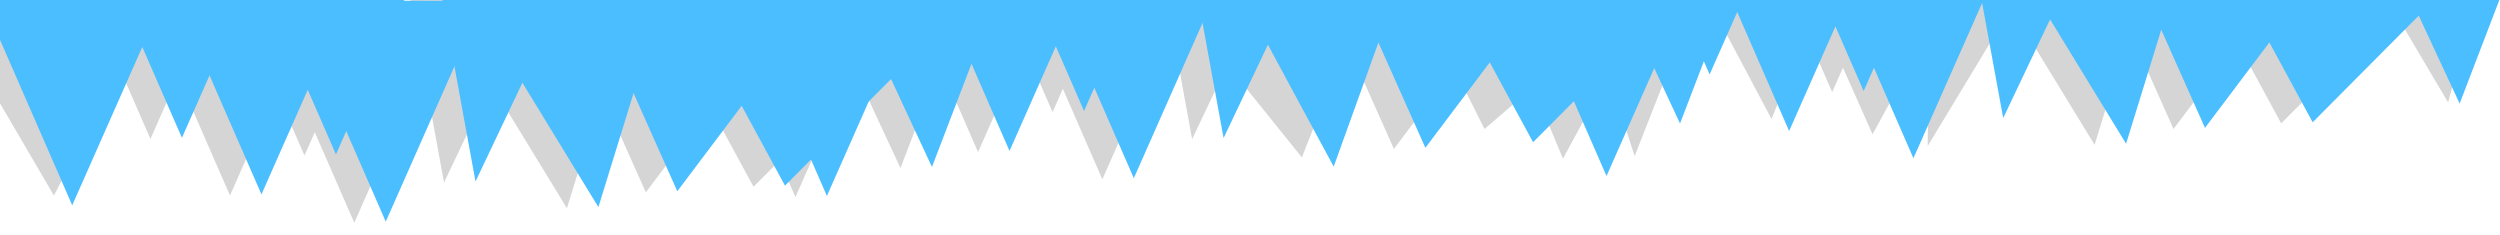 <svg width="1032" height="97" viewBox="0 0 1032 97" fill="none" xmlns="http://www.w3.org/2000/svg">
<g id="Mountains" clip-path="url(#clip0)">
<g id="Back">
<path d="M1010.58 42.268L970.037 -26.215L1029.76 -28.289L1010.58 42.268Z" fill="#D5D5D5"/>
<path d="M941.681 50.93L888.274 -47.524L1024.24 -32.074L941.681 50.93Z" fill="#D5D5D5"/>
<path d="M795.756 60.266L796.524 -45.896L855.898 -39.15L795.756 60.266Z" fill="#D5D5D5"/>
<path d="M897.223 53.235L858.674 -33.204L954.182 -22.351L897.223 53.235Z" fill="#D5D5D5"/>
<path d="M864.652 59.787L813.841 -23.343L893.385 -33.309L864.652 59.787Z" fill="#D5D5D5"/>
<path d="M772.983 55.438L737.02 -25.535L817.186 -25.332L772.983 55.438Z" fill="#D5D5D5"/>
<path d="M731.284 49.132L685.712 -36.776L765.878 -36.572L731.284 49.132Z" fill="#D5D5D5"/>
<path d="M692.734 31.179L652.882 -60.136L733.048 -59.932L692.734 31.179Z" fill="#D5D5D5"/>
<path d="M756.322 38.032L716.47 -53.283L796.636 -53.08L756.322 38.032Z" fill="#D5D5D5"/>
<path d="M645.189 65.494L610.324 -18.198L690.49 -17.994L645.189 65.494Z" fill="#D5D5D5"/>
<path d="M674.782 64.466L648.215 -17.982L707.935 -20.055L674.782 64.466Z" fill="#D5D5D5"/>
<path d="M612.804 53.246L566.452 -39.29L702.423 -23.84L612.804 53.246Z" fill="#D5D5D5"/>
<path d="M492.102 57.436L474.702 -37.662L534.076 -30.916L492.102 57.436Z" fill="#D5D5D5"/>
<path d="M575.401 61.469L536.853 -24.97L632.36 -14.117L575.401 61.469Z" fill="#D5D5D5"/>
<path d="M537.405 64.966L486.727 2.038L566.271 -7.928L537.405 64.966Z" fill="#D5D5D5"/>
<path d="M455.05 74.013L415.198 -17.302L495.364 -17.098L455.05 74.013Z" fill="#D5D5D5"/>
<path d="M403.742 62.773L363.891 -28.542L444.056 -28.338L403.742 62.773Z" fill="#D5D5D5"/>
<path d="M370.912 39.413L331.06 -51.902L411.226 -51.699L370.912 39.413Z" fill="#D5D5D5"/>
<path d="M434.5 46.265L394.649 -45.049L474.814 -44.846L434.5 46.265Z" fill="#D5D5D5"/>
<path d="M328.354 81.351L288.502 -9.964L368.668 -9.761L328.354 81.351Z" fill="#D5D5D5"/>
<path d="M371.716 69.37L339.41 -0.051L399.13 -2.125L371.716 69.37Z" fill="#D5D5D5"/>
<path d="M311.054 77.094L257.647 -21.36L393.617 -5.91L311.054 77.094Z" fill="#D5D5D5"/>
<path d="M183.297 75.366L165.897 -19.732L225.27 -12.986L183.297 75.366Z" fill="#D5D5D5"/>
<path d="M266.595 79.399L228.047 -7.04L323.555 3.813L266.595 79.399Z" fill="#D5D5D5"/>
<path d="M234.025 85.951L183.214 2.821L262.758 -7.145L234.025 85.951Z" fill="#D5D5D5"/>
<path d="M146.245 91.943L106.393 0.628L186.559 0.832L146.245 91.943Z" fill="#D5D5D5"/>
<path d="M94.937 80.703L55.085 -10.612L135.251 -10.408L94.937 80.703Z" fill="#D5D5D5"/>
<path d="M62.106 57.343L22.255 -33.972L102.421 -33.769L62.106 57.343Z" fill="#D5D5D5"/>
<path d="M125.695 64.195L85.843 -27.119L166.009 -26.916L125.695 64.195Z" fill="#D5D5D5"/>
<path d="M22.255 80.703L-20.304 7.966L59.862 8.169L22.255 80.703Z" fill="#D5D5D5"/>
</g>
<g id="Front">
<path d="M1015.34 42.755L983.029 -26.666L1042.75 -28.74L1015.34 42.755Z" fill="#4BBEFF"/>
<path d="M954.673 50.479L901.266 -47.975L1037.24 -32.525L954.673 50.479Z" fill="#4BBEFF"/>
<path d="M826.916 48.751L809.516 -46.347L868.89 -39.6L826.916 48.751Z" fill="#4BBEFF"/>
<path d="M910.215 52.784L871.667 -33.655L967.174 -22.802L910.215 52.784Z" fill="#4BBEFF"/>
<path d="M877.645 59.336L826.833 -23.794L906.378 -33.76L877.645 59.336Z" fill="#4BBEFF"/>
<path d="M789.864 65.328L750.012 -25.986L830.178 -25.783L789.864 65.328Z" fill="#4BBEFF"/>
<path d="M738.556 54.088L698.705 -37.227L778.87 -37.023L738.556 54.088Z" fill="#4BBEFF"/>
<path d="M705.726 30.728L665.874 -60.587L746.04 -60.384L705.726 30.728Z" fill="#4BBEFF"/>
<path d="M769.314 37.58L729.463 -53.734L809.628 -53.531L769.314 37.58Z" fill="#4BBEFF"/>
<path d="M663.167 72.666L623.316 -18.649L703.482 -18.445L663.167 72.666Z" fill="#4BBEFF"/>
<path d="M693.514 50.988L661.208 -18.433L720.927 -20.506L693.514 50.988Z" fill="#4BBEFF"/>
<path d="M632.852 58.713L579.444 -39.741L715.415 -24.291L632.852 58.713Z" fill="#4BBEFF"/>
<path d="M505.095 56.985L487.694 -38.113L547.068 -31.367L505.095 56.985Z" fill="#4BBEFF"/>
<path d="M588.393 61.018L549.845 -25.421L645.352 -14.568L588.393 61.018Z" fill="#4BBEFF"/>
<path d="M550.545 68.779L505.012 -15.56L584.556 -25.526L550.545 68.779Z" fill="#4BBEFF"/>
<path d="M468.042 73.562L428.191 -17.753L508.357 -17.549L468.042 73.562Z" fill="#4BBEFF"/>
<path d="M416.734 62.322L376.883 -28.993L457.049 -28.789L416.734 62.322Z" fill="#4BBEFF"/>
<path d="M383.904 38.961L344.052 -52.353L424.218 -52.15L383.904 38.961Z" fill="#4BBEFF"/>
<path d="M447.492 45.814L407.641 -45.5L487.807 -45.297L447.492 45.814Z" fill="#4BBEFF"/>
<path d="M341.346 80.9L301.494 -10.415L381.66 -10.212L341.346 80.9Z" fill="#4BBEFF"/>
<path d="M384.708 68.918L352.402 -0.502L412.122 -2.576L384.708 68.918Z" fill="#4BBEFF"/>
<path d="M324.046 76.643L270.639 -21.811L406.609 -6.361L324.046 76.643Z" fill="#4BBEFF"/>
<path d="M196.289 74.915L178.889 -20.183L238.262 -13.437L196.289 74.915Z" fill="#4BBEFF"/>
<path d="M279.588 78.948L241.039 -7.491L336.547 3.362L279.588 78.948Z" fill="#4BBEFF"/>
<path d="M247.017 85.5L196.206 2.37L275.75 -7.596L247.017 85.5Z" fill="#4BBEFF"/>
<path d="M159.237 91.492L119.385 0.177L199.551 0.381L159.237 91.492Z" fill="#4BBEFF"/>
<path d="M107.929 80.252L68.077 -11.063L148.243 -10.859L107.929 80.252Z" fill="#4BBEFF"/>
<path d="M75.099 56.891L35.247 -34.423L115.413 -34.22L75.099 56.891Z" fill="#4BBEFF"/>
<path d="M138.687 63.744L98.835 -27.57L179.001 -27.367L138.687 63.744Z" fill="#4BBEFF"/>
<path d="M29.815 84.751L-10.037 -6.564L70.129 -6.361L29.815 84.751Z" fill="#4BBEFF"/>
</g>
</g>
<defs>
<clipPath id="clip0">
<rect width="1032" height="97" fill="white"/>
</clipPath>
</defs>
</svg>
